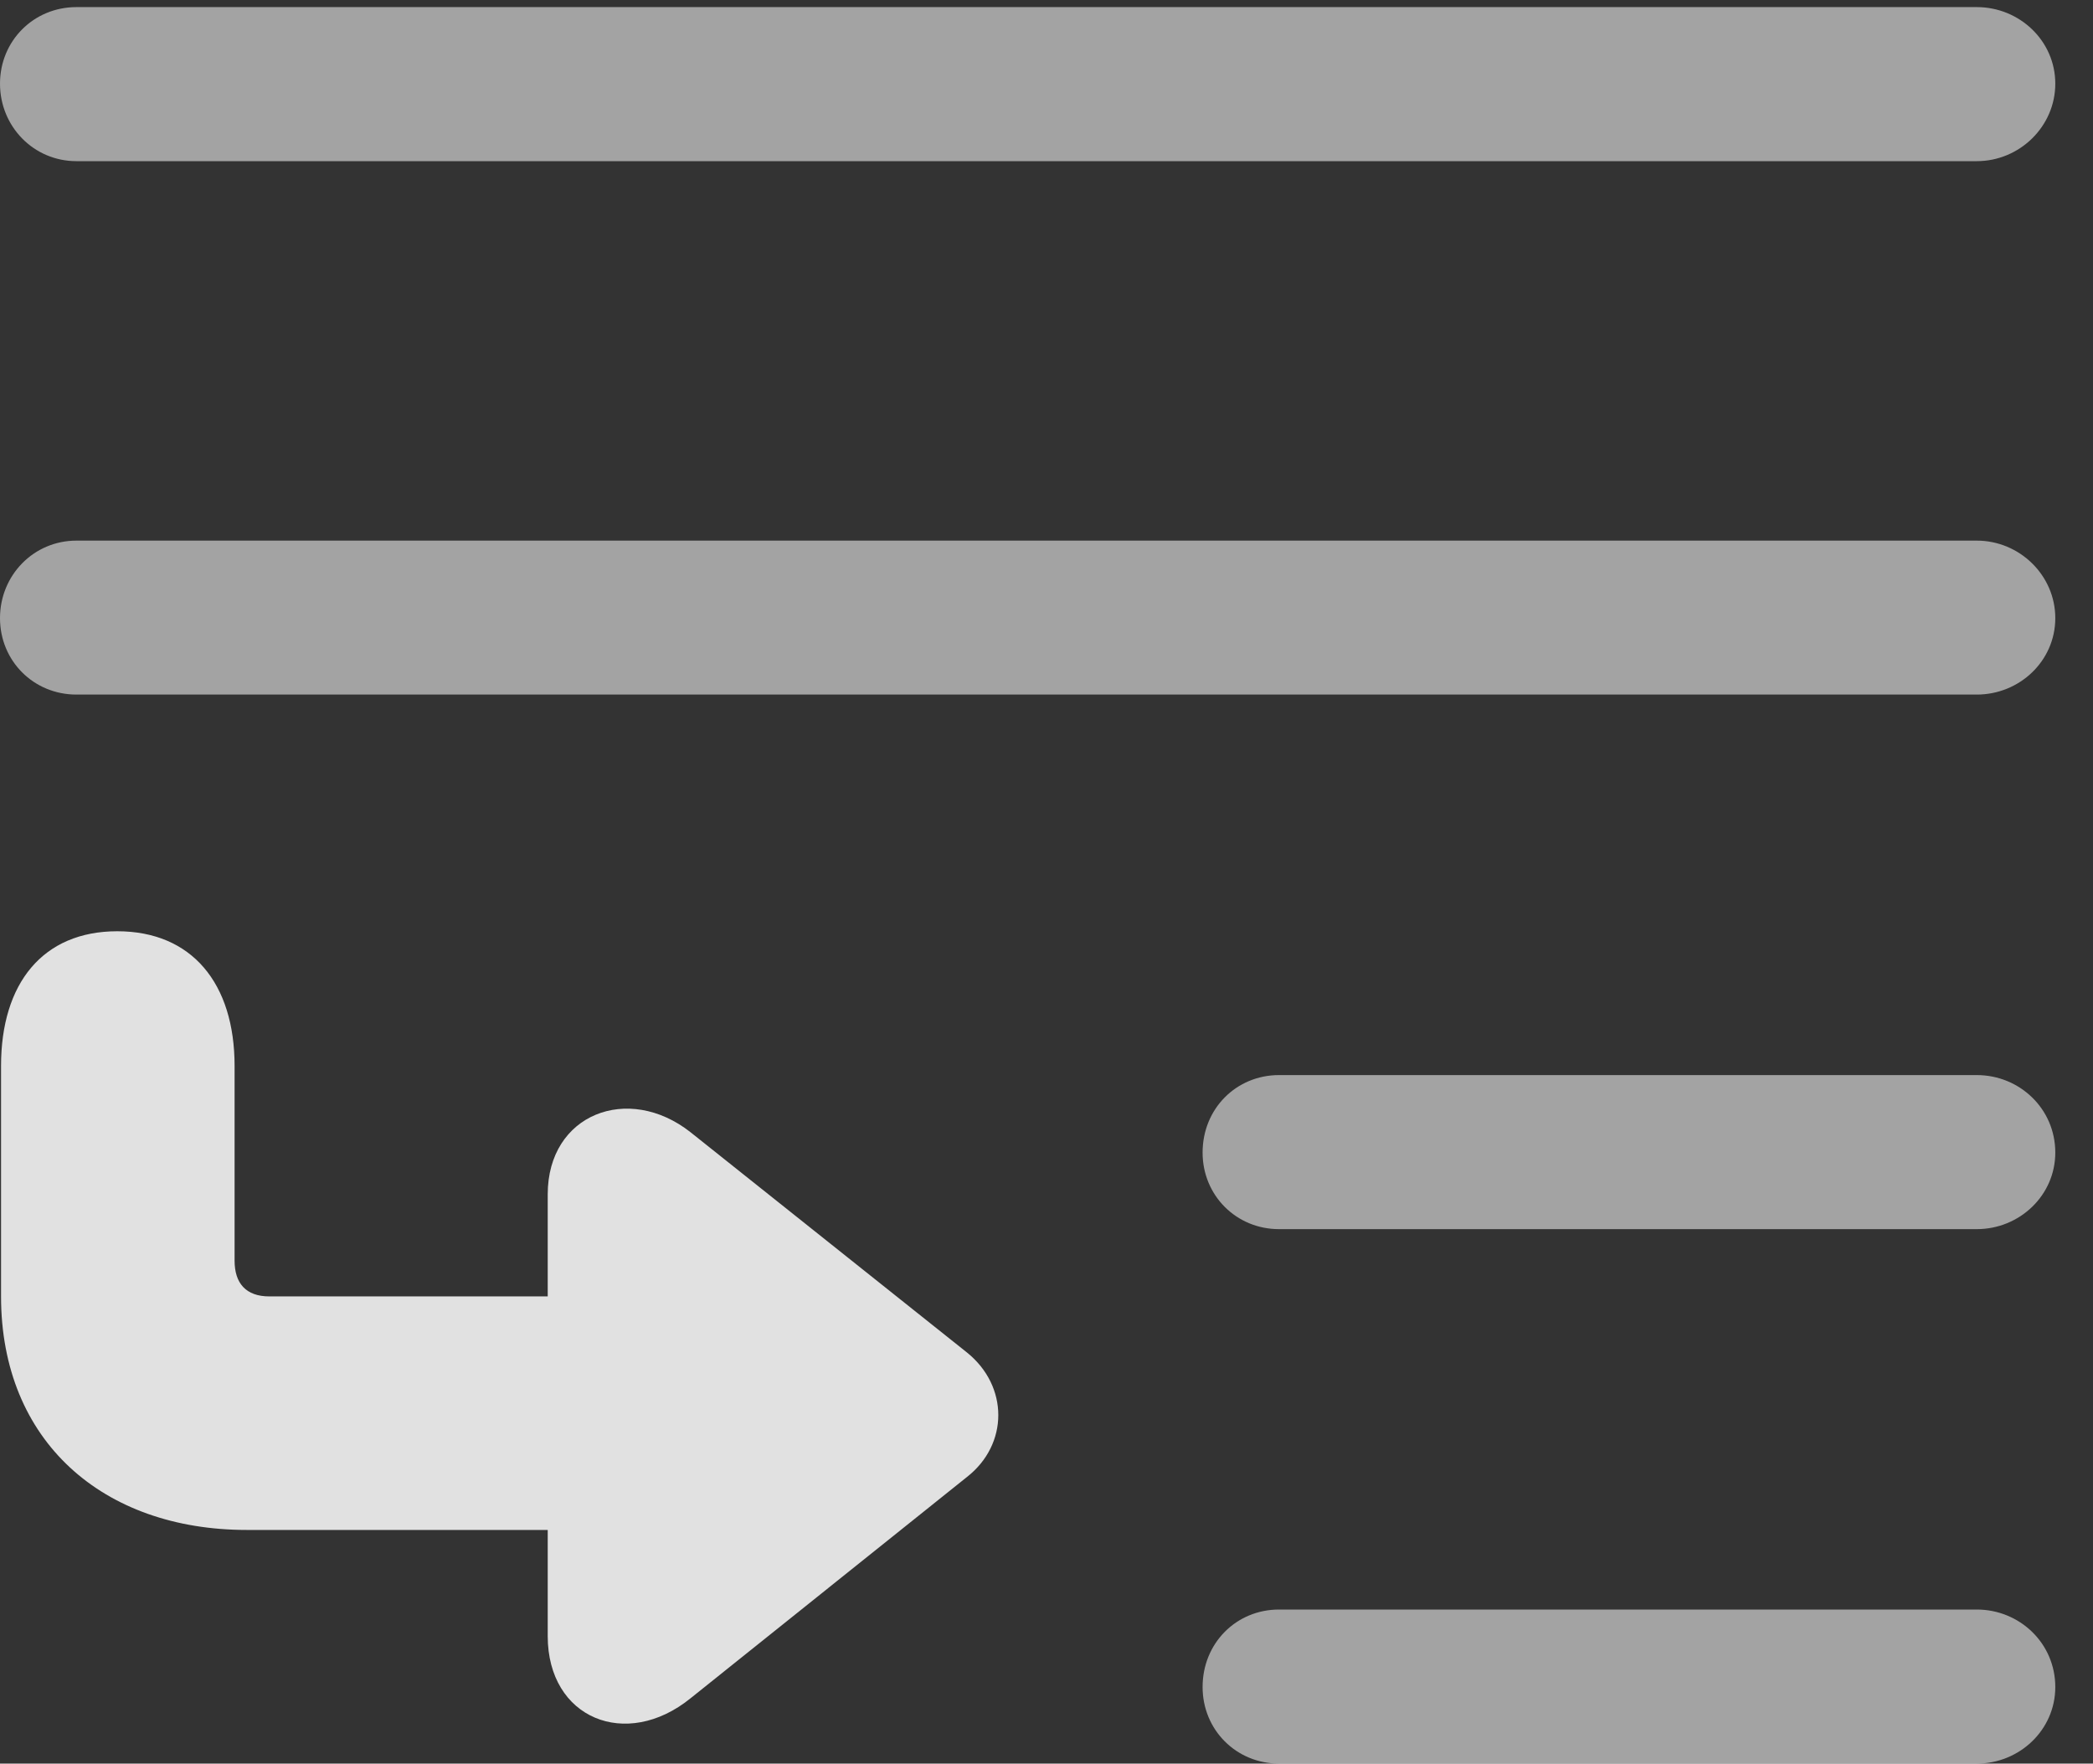 <?xml version="1.0" encoding="UTF-8"?>
<!--Generator: Apple Native CoreSVG 232.5-->
<!DOCTYPE svg
PUBLIC "-//W3C//DTD SVG 1.1//EN"
       "http://www.w3.org/Graphics/SVG/1.1/DTD/svg11.dtd">
<svg version="1.1" xmlns="http://www.w3.org/2000/svg" xmlns:xlink="http://www.w3.org/1999/xlink" width="20.039" height="16.885">
 <rect width="100%" height="100%" fill="#333333" stroke="none"/>
 <g>
  <rect height="16.885" opacity="0" width="20.039" x="0" y="0"/>
  <path d="M0.732 1.543L18.926 1.543C19.336 1.543 19.678 1.211 19.678 0.801C19.678 0.391 19.336 0.068 18.926 0.068L0.732 0.068C0.322 0.068 0 0.391 0 0.801C0 1.211 0.322 1.543 0.732 1.543ZM0.732 6.65L18.926 6.65C19.336 6.65 19.678 6.328 19.678 5.918C19.678 5.508 19.336 5.176 18.926 5.176L0.732 5.176C0.322 5.176 0 5.508 0 5.918C0 6.328 0.322 6.65 0.732 6.65ZM12.246 11.768L18.926 11.768C19.336 11.768 19.678 11.445 19.678 11.035C19.678 10.615 19.336 10.293 18.926 10.293L12.246 10.293C11.836 10.293 11.514 10.615 11.514 11.035C11.514 11.445 11.836 11.768 12.246 11.768ZM12.246 16.885L18.926 16.885C19.336 16.885 19.678 16.562 19.678 16.152C19.678 15.732 19.336 15.41 18.926 15.41L12.246 15.41C11.836 15.41 11.514 15.732 11.514 16.152C11.514 16.562 11.836 16.885 12.246 16.885Z" fill="#ffffff" fill-opacity="0.55"/>
  <path d="M0.01 10.205L0.01 12.412C0.01 13.799 0.986 14.648 2.363 14.648L5.244 14.648L5.244 15.664C5.244 16.455 5.996 16.758 6.611 16.26L9.258 14.141C9.658 13.828 9.658 13.271 9.258 12.949L6.611 10.84C6.016 10.371 5.244 10.664 5.244 11.435L5.244 12.412L2.578 12.412C2.354 12.412 2.246 12.285 2.246 12.07L2.246 10.205C2.246 9.414 1.836 8.916 1.123 8.916C0.41 8.916 0.01 9.414 0.01 10.205Z" fill="#ffffff" fill-opacity="0.85"/>
 </g>
</svg>
